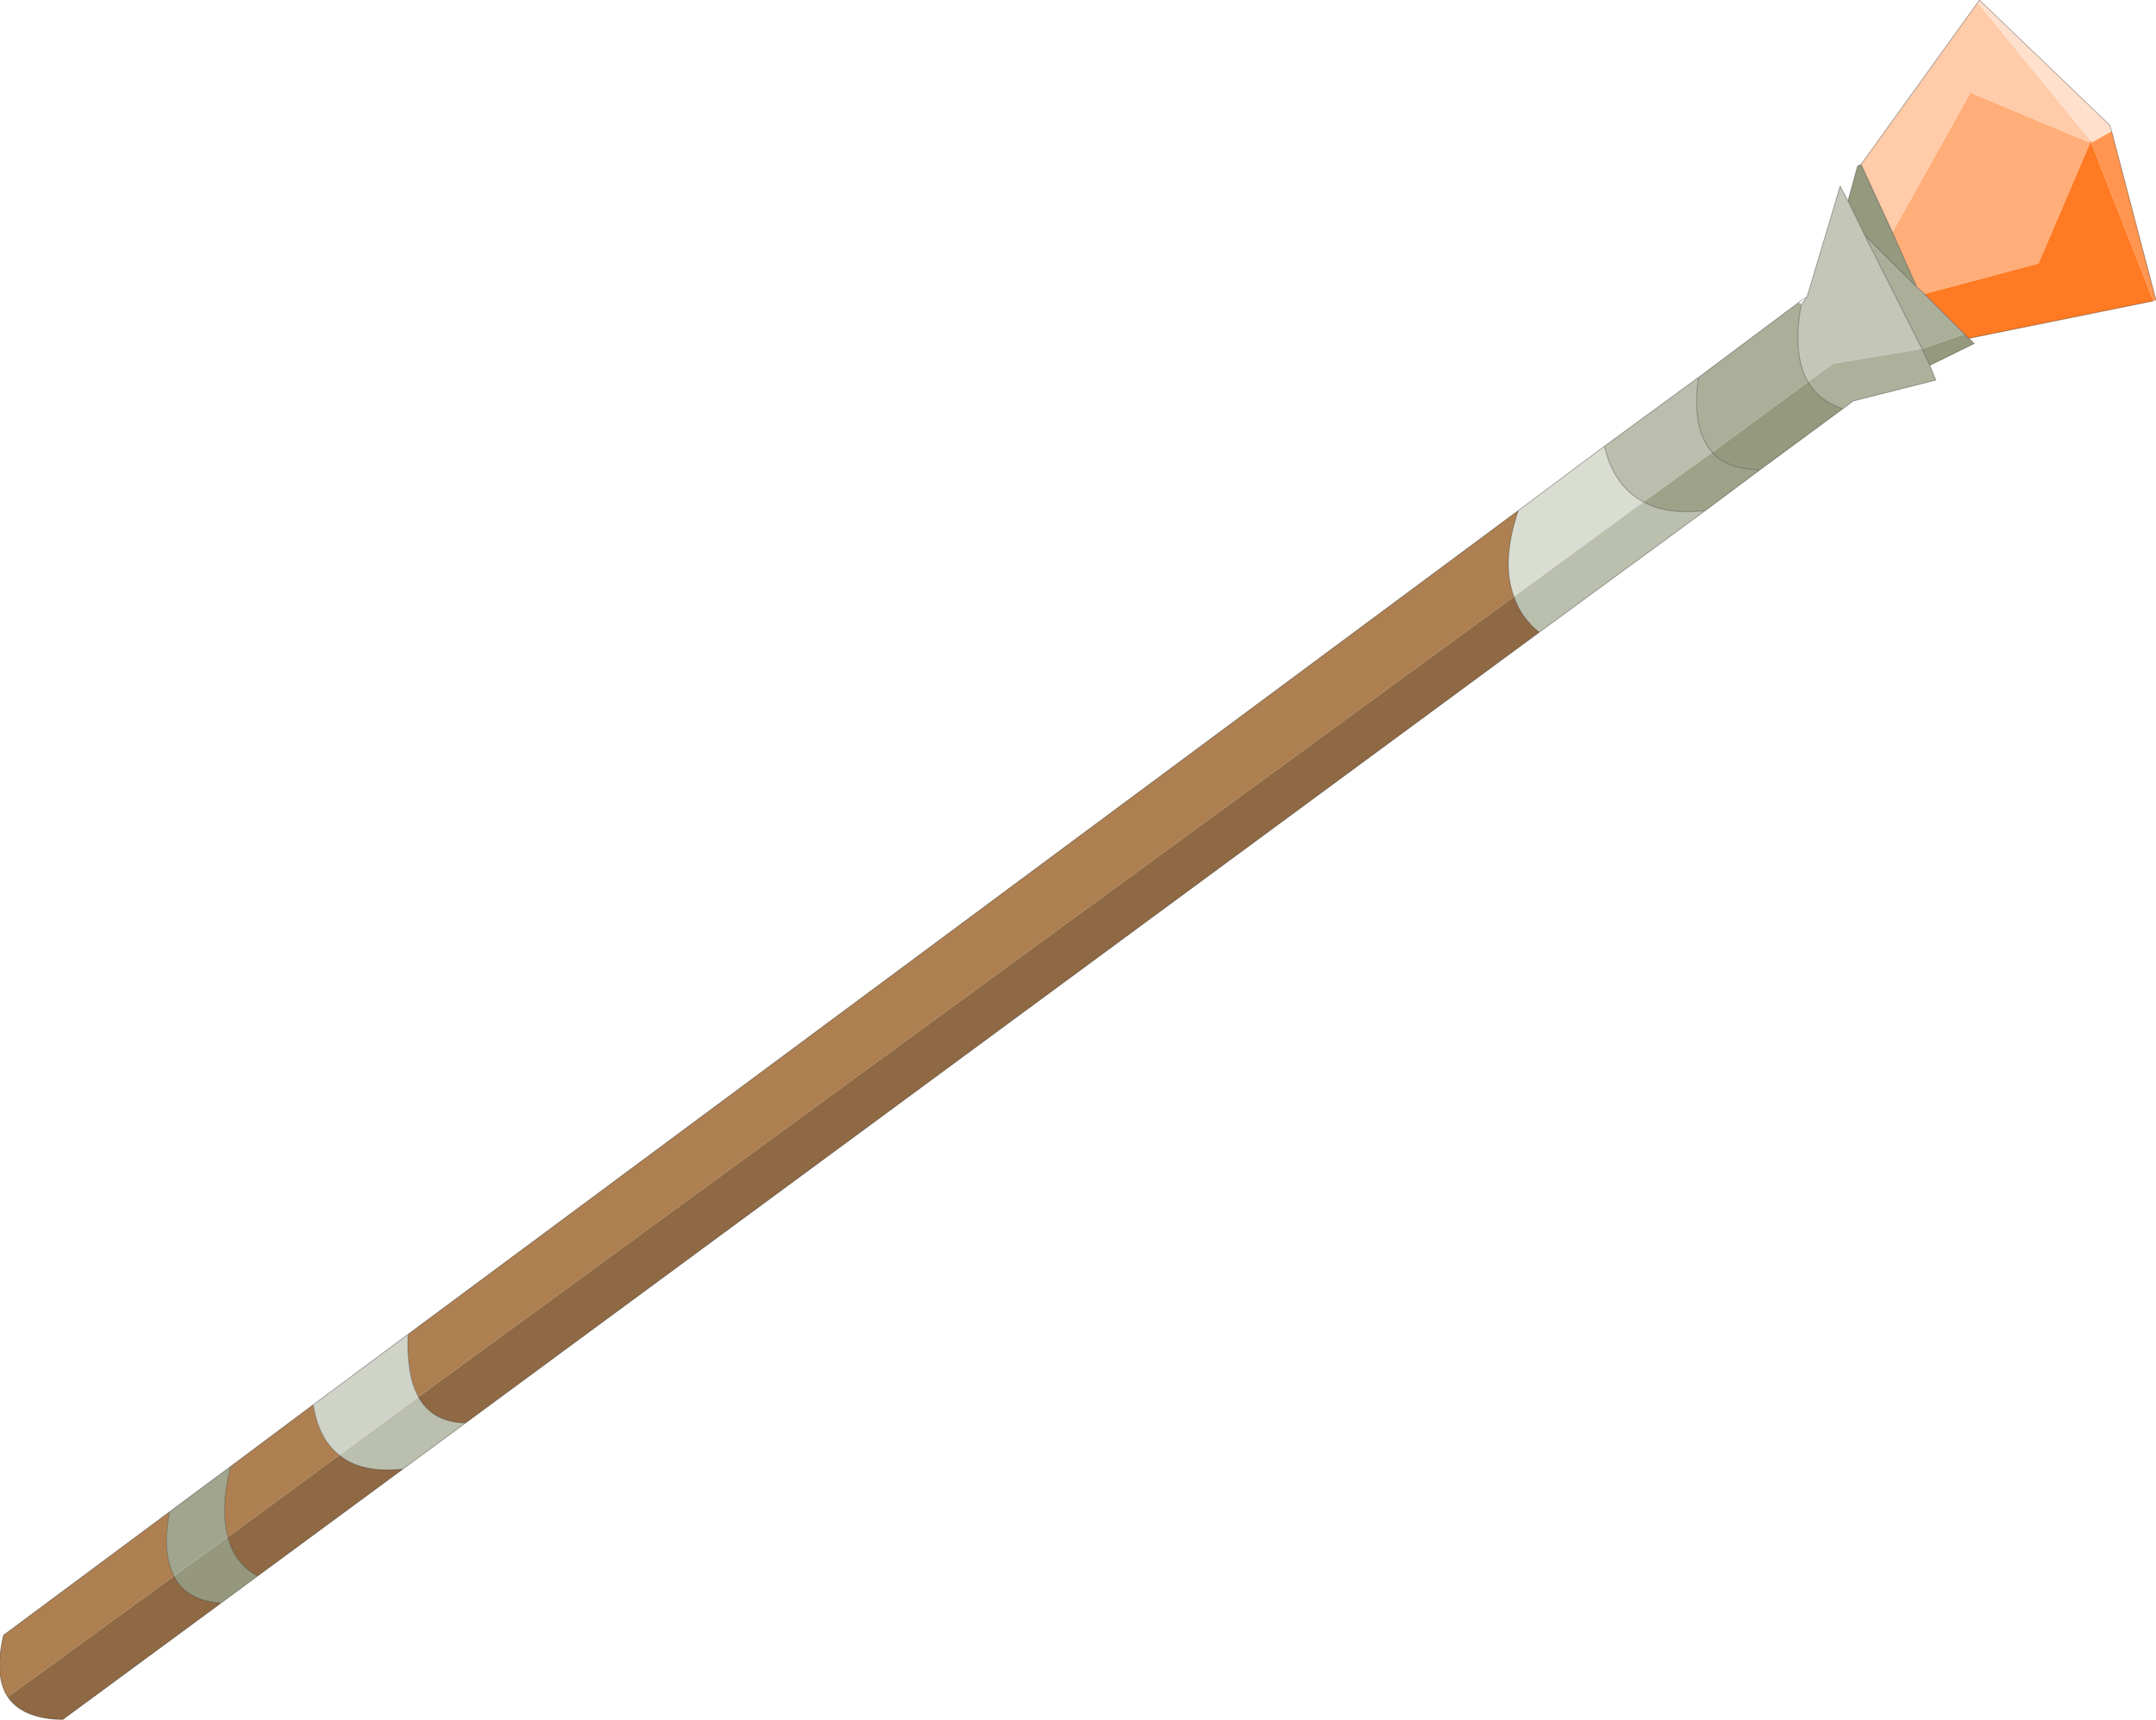 <?xml version="1.0" encoding="UTF-8" standalone="no"?>
<svg xmlns:xlink="http://www.w3.org/1999/xlink" height="98.85px" width="123.9px" xmlns="http://www.w3.org/2000/svg">
  <g transform="matrix(1.0, 0.0, 0.0, 1.0, -8.85, 2.0)">
    <path d="M117.6 11.35 L122.1 3.3 122.15 3.35 128.95 6.2 128.95 6.25 126.0 13.15 119.45 14.9 119.0 14.5 117.6 11.35" fill="#ffae79" fill-rule="evenodd" stroke="none"/>
    <path d="M128.95 6.2 L122.15 3.35 122.1 3.3 117.6 11.35 115.8 7.45 122.5 -1.85 129.0 6.1 128.95 6.2" fill="#ffcba8" fill-rule="evenodd" stroke="none"/>
    <path d="M117.6 11.35 L119.0 14.5 116.0 11.5 115.05 9.55 115.6 7.55 115.8 7.45 117.6 11.35 M122.0 17.45 L122.3 17.75 119.75 19.0 119.3 18.05 121.75 17.2 122.0 17.45 M114.75 21.5 L110.0 25.0 Q108.15 25.0 107.25 24.0 L112.75 19.95 Q113.4 21.05 114.75 21.5" fill="#95997d" fill-rule="evenodd" stroke="none"/>
    <path d="M115.05 9.55 L116.0 11.5 119.3 18.05 114.2 18.9 112.75 19.95 Q111.85 18.4 112.35 15.55 L112.7 15.05 114.6 8.7 115.05 9.55" fill="#c4c7b8" fill-rule="evenodd" stroke="none"/>
    <path d="M119.0 14.5 L119.45 14.9 121.75 17.2 119.3 18.05 116.0 11.5 119.0 14.5 M106.45 19.7 L112.2 15.4 112.35 15.55 Q111.85 18.4 112.75 19.95 L107.25 24.0 Q106.05 22.65 106.45 19.7" fill="#abae99" fill-rule="evenodd" stroke="none"/>
    <path d="M129.0 6.1 L122.5 -1.85 122.6 -2.0 130.1 5.2 130.2 5.55 129.05 6.2 129.0 6.1" fill="#ffe0cc" fill-rule="evenodd" stroke="none"/>
    <path d="M128.95 6.25 L128.95 6.2 129.0 6.1 129.05 6.2 129.05 6.25 129.0 6.2 128.95 6.25 M132.75 15.25 L132.7 15.25 132.75 15.25" fill="#ff6600" fill-rule="evenodd" stroke="none"/>
    <path d="M119.45 14.9 L126.0 13.15 128.95 6.25 129.0 6.2 129.05 6.25 132.6 15.3 122.0 17.45 121.75 17.2 119.45 14.9" fill="#ff7a22" fill-rule="evenodd" stroke="none"/>
    <path d="M130.2 5.55 L132.75 15.25 132.7 15.25 132.6 15.3 129.05 6.25 129.05 6.2 130.2 5.55" fill="#ff954f" fill-rule="evenodd" stroke="none"/>
    <path d="M96.1 27.35 L101.05 23.65 Q101.6 25.95 103.3 26.85 L95.85 32.3 Q95.1 30.3 96.1 27.35" fill="#daddd2" fill-rule="evenodd" stroke="none"/>
    <path d="M9.3 95.55 Q8.5 94.35 9.05 92.0 L18.6 84.9 Q18.15 87.25 18.85 88.6 L9.3 95.55 M22.1 82.3 L26.85 78.75 Q27.15 80.7 28.35 81.65 L21.95 86.35 Q21.5 84.7 22.1 82.3 M32.3 74.7 L96.1 27.35 Q95.1 30.3 95.85 32.3 L32.9 78.3 Q32.2 77.05 32.3 74.7" fill="#ae8051" fill-rule="evenodd" stroke="none"/>
    <path d="M106.85 27.35 L97.3 34.35 Q96.25 33.5 95.85 32.3 L103.3 26.85 Q104.65 27.6 106.85 27.35 M35.6 79.8 L32.0 82.45 Q29.6 82.7 28.35 81.65 L32.9 78.3 Q33.7 79.75 35.6 79.8" fill="#bbbfae" fill-rule="evenodd" stroke="none"/>
    <path d="M97.3 34.35 L35.6 79.8 Q33.7 79.75 32.9 78.3 L95.85 32.3 Q96.25 33.5 97.3 34.35 M32.0 82.45 L23.65 88.6 Q22.3 87.85 21.95 86.35 L28.35 81.65 Q29.6 82.7 32.0 82.45 M21.55 90.15 L12.45 96.85 Q10.15 96.8 9.3 95.55 L18.85 88.6 Q19.55 90.0 21.55 90.15" fill="#8f6943" fill-rule="evenodd" stroke="none"/>
    <path d="M119.75 19.0 L120.1 19.85 115.35 21.05 114.75 21.5 Q113.4 21.05 112.75 19.95 L114.2 18.9 119.3 18.05 119.75 19.0" fill="#adb19c" fill-rule="evenodd" stroke="none"/>
    <path d="M110.0 25.0 L106.85 27.35 Q104.65 27.6 103.3 26.85 L107.25 24.0 Q108.15 25.0 110.0 25.0" fill="#9da288" fill-rule="evenodd" stroke="none"/>
    <path d="M101.05 23.65 L106.45 19.7 Q106.05 22.65 107.25 24.0 L103.3 26.85 Q101.6 25.95 101.05 23.65" fill="#bbbead" fill-rule="evenodd" stroke="none"/>
    <path d="M18.6 84.9 L22.1 82.3 Q21.5 84.7 21.95 86.35 L18.85 88.6 Q18.15 87.25 18.6 84.9" fill="#a2a58d" fill-rule="evenodd" stroke="none"/>
    <path d="M23.65 88.6 L21.55 90.15 Q19.55 90.0 18.85 88.6 L21.95 86.35 Q22.3 87.85 23.65 88.6" fill="#95987c" fill-rule="evenodd" stroke="none"/>
    <path d="M26.85 78.75 L32.3 74.7 Q32.2 77.05 32.9 78.3 L28.35 81.65 Q27.15 80.7 26.85 78.75" fill="#d0d3c7" fill-rule="evenodd" stroke="none"/>
    <path d="M117.6 11.35 L119.0 14.5 119.45 14.9 121.75 17.2 122.0 17.45 122.3 17.75 119.75 19.0 120.1 19.85 115.35 21.05 114.75 21.5 110.0 25.0 106.85 27.35 97.3 34.35 35.6 79.8 32.0 82.45 23.65 88.6 21.55 90.15 12.45 96.85 Q10.15 96.8 9.3 95.55 8.5 94.35 9.05 92.0 L18.6 84.9 22.1 82.3 26.85 78.75 32.3 74.7 96.1 27.35 101.05 23.65 106.45 19.7 112.2 15.4 112.25 15.35 112.7 15.05 112.35 15.55 Q111.85 18.4 112.75 19.95 113.4 21.05 114.75 21.5 M122.5 -1.85 L115.8 7.45 117.6 11.35 M115.05 9.55 L115.6 7.55 115.8 7.45 M115.05 9.55 L116.0 11.5 119.0 14.5 M112.7 15.05 L114.6 8.7 115.05 9.55 M122.5 -1.85 L122.6 -2.0 130.1 5.2 130.2 5.55 132.75 15.25 132.7 15.25 M132.6 15.3 L122.0 17.45 M119.3 18.05 L116.0 11.5 M96.1 27.35 Q95.1 30.3 95.85 32.3 96.25 33.5 97.3 34.35 M103.3 26.85 Q101.6 25.95 101.05 23.65 M119.3 18.05 L119.75 19.0 M107.25 24.0 Q108.15 25.0 110.0 25.0 M103.3 26.85 Q104.65 27.6 106.85 27.35 M107.25 24.0 Q106.05 22.65 106.45 19.7 M112.25 15.35 L112.35 15.55 M22.1 82.3 Q21.5 84.7 21.95 86.35 22.3 87.85 23.65 88.6 M28.35 81.65 Q27.15 80.7 26.85 78.75 M32.9 78.3 Q33.7 79.75 35.6 79.8 M28.35 81.65 Q29.6 82.7 32.0 82.45 M32.9 78.3 Q32.2 77.05 32.3 74.7 M18.85 88.6 Q18.15 87.25 18.6 84.9 M18.85 88.6 Q19.55 90.0 21.55 90.15" fill="none" stroke="#000000" stroke-linecap="round" stroke-linejoin="round" stroke-opacity="0.302" stroke-width="0.05"/>
  </g>
</svg>
